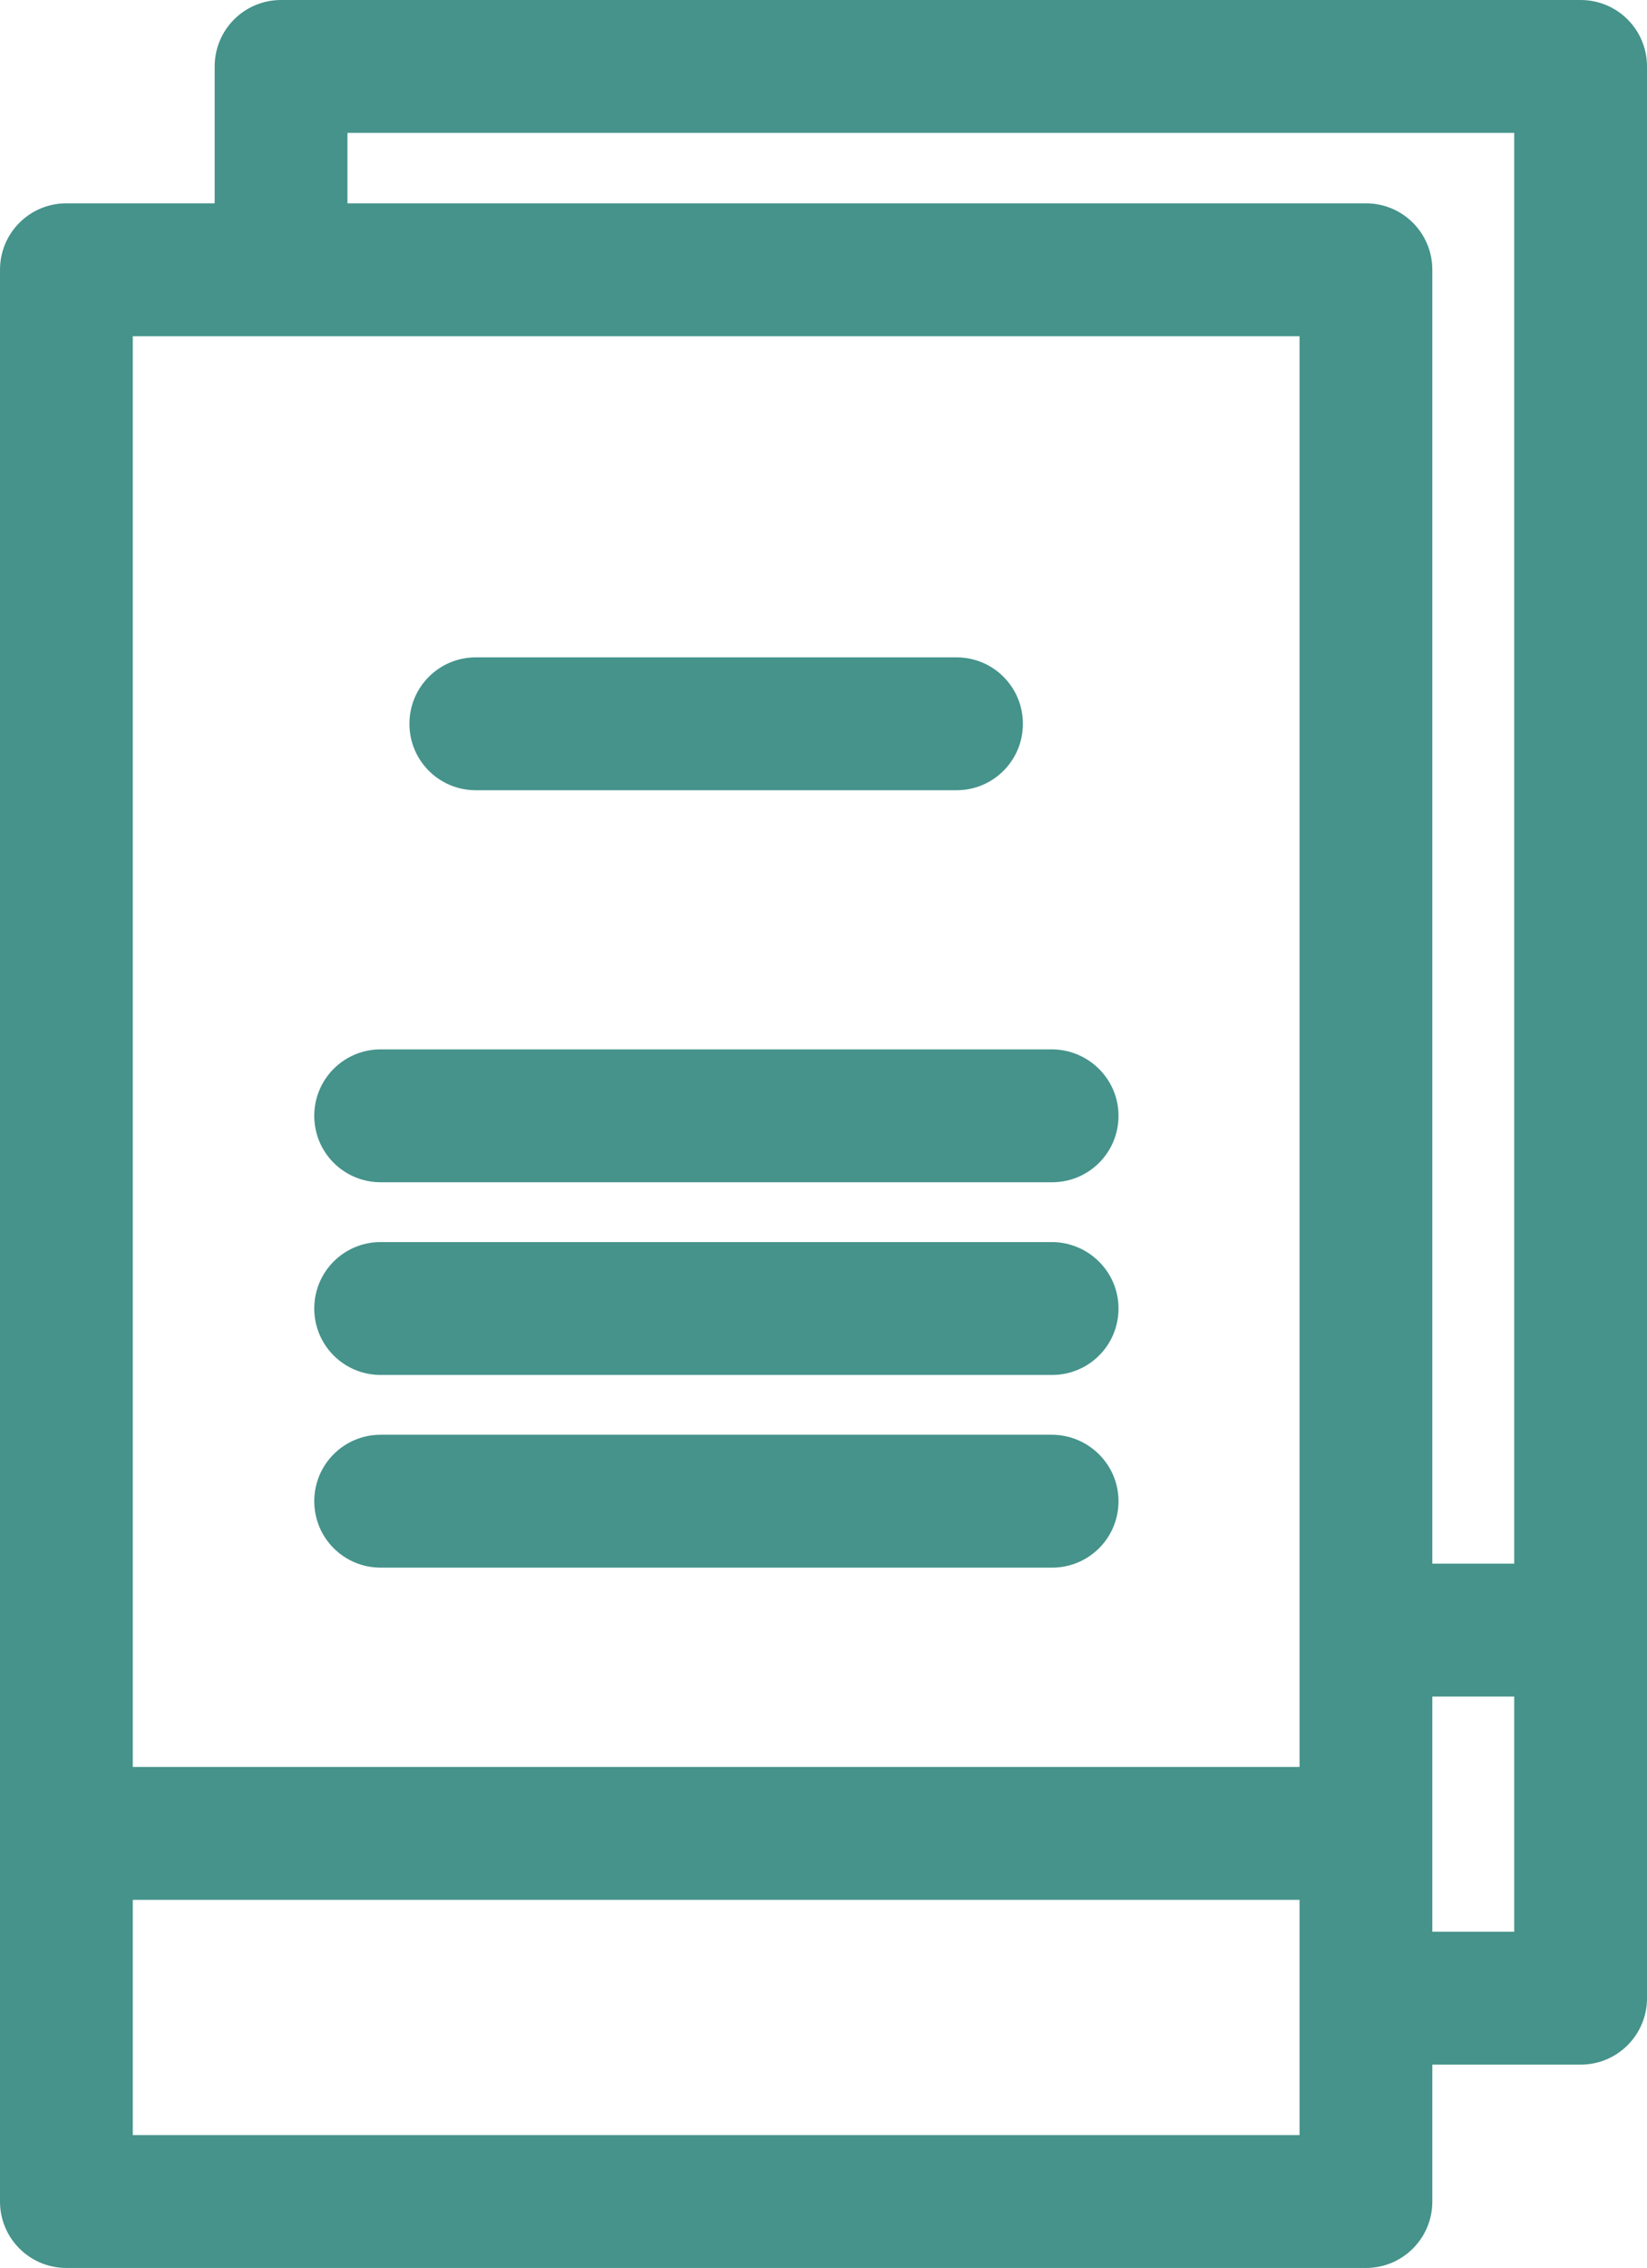 <?xml version="1.0" encoding="utf-8"?>
<!-- Generator: Adobe Illustrator 21.0.0, SVG Export Plug-In . SVG Version: 6.00 Build 0)  -->
<svg version="1.0" id="Capa_1" xmlns="http://www.w3.org/2000/svg" xmlns:xlink="http://www.w3.org/1999/xlink" x="0px" y="0px"
	 viewBox="0 0 372.1 512" style="enable-background:new 0 0 372.1 512;" xml:space="preserve">
<g>
	<g>
		<path fill="#45938b" d="M357.1,0H63.5c-8.3,0-15,6.7-15,15v30.9H15c-8.3,0-15,6.7-15,15V497c0,8.3,6.7,15,15,15h293.6c8.3,0,15-6.7,15-15v-30.9
			h33.5c8.3,0,15-6.7,15-15V15C372.1,6.7,365.4,0,357.1,0z M293.6,482H30v-53.1h263.6V482z M293.6,398.9H30v-323h263.6V398.9z
			 M342.1,436.1h-18.5V383h18.5V436.1z M342.1,353h-18.5V60.9c0-8.3-6.7-15-15-15H78.5V30h263.6L342.1,353L342.1,353z"/>
	</g>
</g>
<g>
	<g>
		<path fill="#45938b" d="M216.1,148.4H107.5c-8.3,0-15,6.7-15,15s6.7,15,15,15h108.6c8.3,0,15-6.7,15-15S224.4,148.4,216.1,148.4z"/>
	</g>
</g>
<g>
	<g>
		<path fill="#45938b" d="M237.6,236.9H86c-8.3,0-15,6.7-15,15s6.7,15,15,15h151.7c8.3,0,15-6.7,15-15S245.9,236.9,237.6,236.9z"/>
	</g>
</g>
<g>
	<g>
		<path fill="#45938b" d="M237.6,280.4H86c-8.3,0-15,6.7-15,15s6.7,15,15,15h151.7c8.3,0,15-6.7,15-15S245.9,280.4,237.6,280.4z"/>
	</g>
</g>
<g>
	<g>
		<path fill="#45938b" d="M237.6,323.9H86c-8.3,0-15,6.7-15,15s6.7,15,15,15h151.7c8.3,0,15-6.7,15-15S245.9,323.9,237.6,323.9z"/>
	</g>
</g>
</svg>
